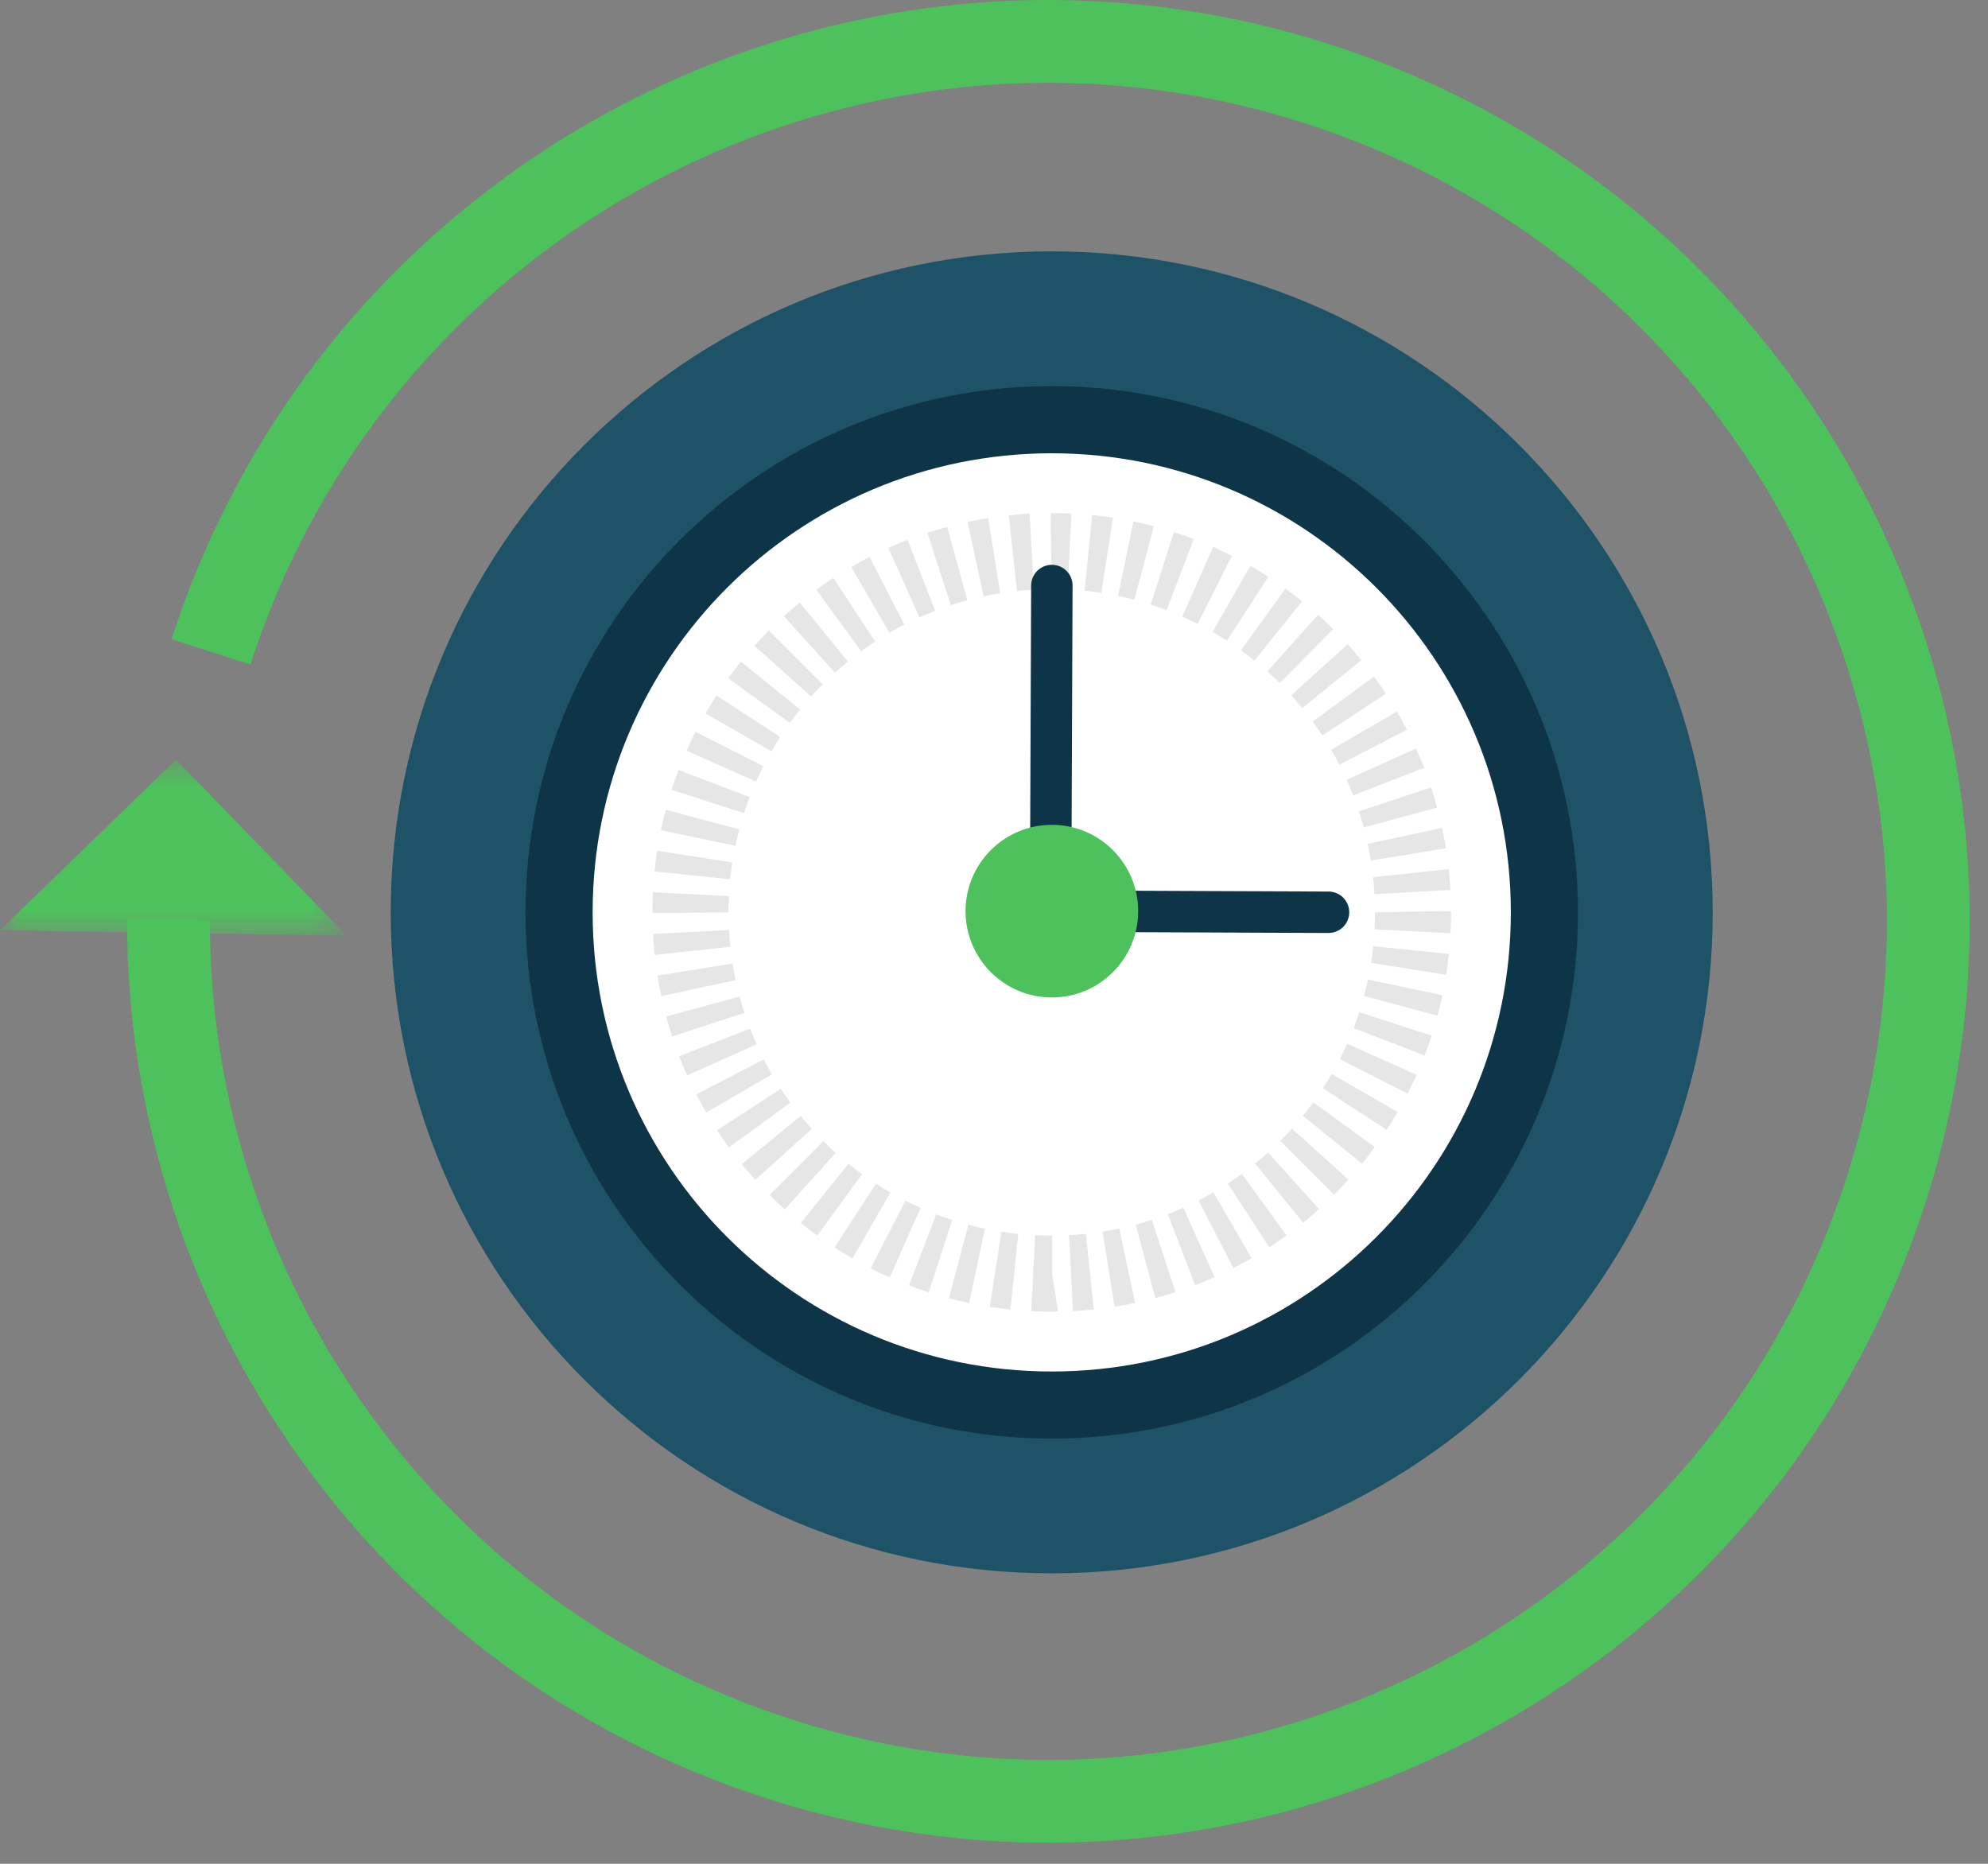 <?xml version="1.0" encoding="UTF-8"?>
<svg width="48px" height="45px" viewBox="0 0 48 45" version="1.1" xmlns="http://www.w3.org/2000/svg" xmlns:xlink="http://www.w3.org/1999/xlink">
    <rect x="0" y="0" width="48" height="45" fill="#808080" stroke="none"/>
    <title>Group 138</title>
    <defs>
        <polygon id="path-1" points="0 0.849 8.37 0.849 8.37 5.1 0 5.1"></polygon>
    </defs>
    <g id="Page-1" stroke="none" stroke-width="1" fill="none" fill-rule="evenodd">
        <g id="Aspen-Mesh---Home-Page---Desktop" transform="translate(-978, -1296)">
            <g id="Group-138" transform="translate(978, 1297)">
                <path d="M41.353,21.029 C41.353,29.843 34.208,36.987 25.394,36.987 C16.58,36.987 9.434,29.843 9.434,21.029 C9.434,12.214 16.58,5.069 25.394,5.069 C34.208,5.069 41.353,12.214 41.353,21.029" id="Fill-1" fill="#1E5266"></path>
                <path d="M38.099,21.029 C38.099,28.046 32.411,33.733 25.394,33.733 C18.377,33.733 12.689,28.046 12.689,21.029 C12.689,14.011 18.377,8.323 25.394,8.323 C32.411,8.323 38.099,14.011 38.099,21.029" id="Fill-3" fill="#0D3447"></path>
                <path d="M36.479,21.029 C36.479,27.151 31.516,32.114 25.394,32.114 C19.272,32.114 14.309,27.151 14.309,21.029 C14.309,14.906 19.272,9.944 25.394,9.944 C31.516,9.944 36.479,14.906 36.479,21.029" id="Fill-5" fill="#FFFFFF"></path>
                <path d="M19.317,16.131 L17.891,14.974 C17.784,15.106 17.682,15.24 17.583,15.377 L19.07,16.454 C19.15,16.344 19.232,16.236 19.317,16.131" id="Fill-7" fill="#E6E6E6"></path>
                <path d="M19.863,15.522 L18.564,14.224 C18.445,14.343 18.329,14.466 18.217,14.591 L19.583,15.818 C19.674,15.716 19.766,15.618 19.863,15.522" id="Fill-9" fill="#E6E6E6"></path>
                <path d="M17.601,21.454 L15.767,21.551 C15.776,21.72 15.789,21.888 15.807,22.055 L17.633,21.86 C17.619,21.725 17.608,21.59 17.601,21.454" id="Fill-11" fill="#E6E6E6"></path>
                <path d="M20.47,14.972 L19.311,13.548 C19.18,13.655 19.052,13.764 18.927,13.877 L20.159,15.239 C20.261,15.147 20.364,15.059 20.47,14.972" id="Fill-13" fill="#E6E6E6"></path>
                <path d="M23.355,13.492 L22.871,11.721 C22.709,11.765 22.548,11.813 22.39,11.865 L22.959,13.611 C23.09,13.568 23.221,13.529 23.355,13.492" id="Fill-15" fill="#E6E6E6"></path>
                <path d="M22.578,13.747 L21.914,12.035 C21.757,12.096 21.602,12.161 21.45,12.229 L22.2,13.905 C22.325,13.849 22.45,13.797 22.578,13.747" id="Fill-17" fill="#E6E6E6"></path>
                <path d="M21.834,14.08 L20.994,12.447 C20.846,12.524 20.698,12.604 20.553,12.689 L21.476,14.277 C21.593,14.209 21.712,14.143 21.834,14.08" id="Fill-19" fill="#E6E6E6"></path>
                <path d="M21.13,14.49 L20.123,12.954 C19.983,13.046 19.846,13.141 19.71,13.24 L20.793,14.723 C20.902,14.643 21.015,14.565 21.13,14.49" id="Fill-21" fill="#E6E6E6"></path>
                <path d="M17.682,19.823 L15.868,19.541 C15.842,19.706 15.821,19.873 15.803,20.04 L17.629,20.229 C17.644,20.093 17.661,19.957 17.682,19.823" id="Fill-23" fill="#E6E6E6"></path>
                <path d="M17.849,19.024 L16.074,18.553 C16.031,18.715 15.993,18.879 15.957,19.044 L17.755,19.421 C17.783,19.288 17.815,19.156 17.849,19.024" id="Fill-25" fill="#E6E6E6"></path>
                <path d="M17.599,20.635 L15.765,20.545 C15.757,20.704 15.753,20.866 15.753,21.028 L15.753,21.046 L17.589,21.028 C17.589,20.896 17.592,20.765 17.599,20.635" id="Fill-27" fill="#E6E6E6"></path>
                <path d="M18.431,17.5 L16.793,16.668 C16.717,16.818 16.645,16.97 16.577,17.125 L18.255,17.87 C18.31,17.745 18.369,17.622 18.431,17.5" id="Fill-29" fill="#E6E6E6"></path>
                <path d="M18.099,18.246 L16.384,17.591 C16.324,17.748 16.268,17.907 16.215,18.068 L17.963,18.633 C18.005,18.502 18.051,18.373 18.099,18.246" id="Fill-31" fill="#E6E6E6"></path>
                <path d="M18.837,16.794 L17.299,15.792 C17.206,15.933 17.119,16.077 17.035,16.224 L18.625,17.141 C18.692,17.023 18.764,16.907 18.837,16.794" id="Fill-33" fill="#E6E6E6"></path>
                <path d="M17.686,22.263 L15.874,22.555 C15.9,22.721 15.93,22.886 15.966,23.05 L17.761,22.665 C17.733,22.532 17.707,22.398 17.686,22.263" id="Fill-35" fill="#E6E6E6"></path>
                <path d="M24.15,13.322 L23.858,11.509 C23.691,11.535 23.526,11.567 23.362,11.602 L23.749,13.397 C23.881,13.369 24.015,13.343 24.15,13.322" id="Fill-37" fill="#E6E6E6"></path>
                <path d="M23.898,30.553 C24.063,30.578 24.23,30.6 24.397,30.617 L24.585,28.791 C24.45,28.777 24.314,28.759 24.18,28.738 L23.898,30.553 Z" id="Fill-39" fill="#E6E6E6"></path>
                <path d="M31.459,25.94 L32.886,27.097 C32.992,26.966 33.094,26.833 33.194,26.696 L31.709,25.616 C31.628,25.726 31.546,25.834 31.459,25.94" id="Fill-41" fill="#E6E6E6"></path>
                <path d="M29.645,27.575 L30.649,29.113 C30.79,29.021 30.927,28.926 31.062,28.828 L29.983,27.342 C29.873,27.422 29.76,27.5 29.645,27.575" id="Fill-43" fill="#E6E6E6"></path>
                <path d="M26.621,28.737 L26.912,30.55 C27.078,30.524 27.242,30.493 27.406,30.459 L27.025,28.662 C26.892,28.69 26.757,28.715 26.621,28.737" id="Fill-45" fill="#E6E6E6"></path>
                <path d="M30.306,27.093 L31.462,28.52 C31.593,28.414 31.721,28.304 31.846,28.192 L30.617,26.827 C30.516,26.919 30.412,27.007 30.306,27.093" id="Fill-47" fill="#E6E6E6"></path>
                <path d="M27.422,28.568 L27.896,30.342 C28.061,30.298 28.221,30.25 28.381,30.198 L27.812,28.452 C27.683,28.494 27.553,28.533 27.422,28.568" id="Fill-49" fill="#E6E6E6"></path>
                <path d="M28.197,28.315 L28.857,30.028 C29.013,29.968 29.169,29.904 29.322,29.835 L28.573,28.158 C28.45,28.213 28.324,28.266 28.197,28.315" id="Fill-51" fill="#E6E6E6"></path>
                <path d="M28.939,27.984 L29.778,29.618 C29.926,29.541 30.074,29.461 30.219,29.377 L29.297,27.789 C29.18,27.857 29.06,27.922 28.939,27.984" id="Fill-53" fill="#E6E6E6"></path>
                <path d="M30.913,26.547 L32.212,27.845 C32.331,27.726 32.447,27.604 32.559,27.48 L31.194,26.25 C31.103,26.352 31.01,26.45 30.913,26.547" id="Fill-55" fill="#E6E6E6"></path>
                <path d="M33.104,22.247 L34.917,22.536 C34.944,22.37 34.965,22.202 34.983,22.033 L33.157,21.845 C33.143,21.98 33.125,22.114 33.104,22.247" id="Fill-57" fill="#E6E6E6"></path>
                <path d="M32.935,23.047 L34.708,23.523 C34.752,23.359 34.791,23.195 34.827,23.029 L33.03,22.652 C33.001,22.785 32.97,22.917 32.935,23.047" id="Fill-59" fill="#E6E6E6"></path>
                <path d="M32.683,23.823 L34.397,24.483 C34.458,24.325 34.514,24.166 34.567,24.005 L32.82,23.439 C32.778,23.569 32.732,23.697 32.683,23.823" id="Fill-61" fill="#E6E6E6"></path>
                <path d="M32.35,24.572 L33.986,25.405 C34.062,25.256 34.134,25.105 34.204,24.951 L32.527,24.201 C32.471,24.326 32.412,24.45 32.35,24.572" id="Fill-63" fill="#E6E6E6"></path>
                <path d="M31.942,25.277 L33.48,26.279 C33.572,26.14 33.661,25.995 33.745,25.849 L32.155,24.93 C32.087,25.047 32.015,25.163 31.942,25.277" id="Fill-65" fill="#E6E6E6"></path>
                <path d="M21.86,27.989 L21.023,29.624 C21.174,29.701 21.328,29.774 21.482,29.843 L22.227,28.164 C22.103,28.109 21.98,28.051 21.86,27.989" id="Fill-67" fill="#E6E6E6"></path>
                <path d="M19.88,26.552 L18.584,27.852 C18.703,27.971 18.824,28.087 18.949,28.198 L20.178,26.834 C20.076,26.742 19.978,26.648 19.88,26.552" id="Fill-69" fill="#E6E6E6"></path>
                <path d="M21.15,27.579 L20.151,29.121 C20.292,29.211 20.435,29.3 20.582,29.384 L21.499,27.793 C21.379,27.724 21.263,27.653 21.15,27.579" id="Fill-71" fill="#E6E6E6"></path>
                <path d="M19.332,25.944 L17.91,27.106 C18.016,27.236 18.124,27.362 18.236,27.486 L19.601,26.257 C19.509,26.155 19.419,26.05 19.332,25.944" id="Fill-73" fill="#E6E6E6"></path>
                <path d="M20.488,27.098 L19.335,28.527 C19.465,28.632 19.598,28.734 19.733,28.833 L20.814,27.348 C20.703,27.267 20.593,27.184 20.488,27.098" id="Fill-75" fill="#E6E6E6"></path>
                <path d="M18.11,23.837 L16.398,24.502 C16.459,24.658 16.523,24.813 16.591,24.965 L18.267,24.214 C18.212,24.09 18.16,23.964 18.11,23.837" id="Fill-77" fill="#E6E6E6"></path>
                <path d="M18.853,25.288 L17.314,26.29 C17.406,26.431 17.501,26.57 17.601,26.705 L19.084,25.623 C19.004,25.514 18.927,25.402 18.853,25.288" id="Fill-79" fill="#E6E6E6"></path>
                <path d="M18.442,24.579 L16.81,25.422 C16.887,25.571 16.966,25.718 17.05,25.862 L18.638,24.94 C18.57,24.822 18.504,24.701 18.442,24.579" id="Fill-81" fill="#E6E6E6"></path>
                <path d="M32.337,17.461 L33.971,16.621 C33.894,16.471 33.812,16.324 33.728,16.179 L32.142,17.103 C32.209,17.22 32.276,17.339 32.337,17.461" id="Fill-83" fill="#E6E6E6"></path>
                <path d="M31.444,16.097 L32.868,14.938 C32.761,14.806 32.651,14.679 32.538,14.554 L31.178,15.788 C31.269,15.889 31.358,15.992 31.444,16.097" id="Fill-85" fill="#E6E6E6"></path>
                <path d="M32.672,18.203 L34.384,17.538 C34.322,17.381 34.258,17.226 34.189,17.073 L32.515,17.828 C32.57,17.952 32.622,18.076 32.672,18.203" id="Fill-87" fill="#E6E6E6"></path>
                <path d="M31.928,16.758 L33.461,15.749 C33.369,15.608 33.274,15.47 33.175,15.336 L31.695,16.421 C31.775,16.531 31.853,16.644 31.928,16.758" id="Fill-89" fill="#E6E6E6"></path>
                <path d="M32.927,18.977 L34.699,18.498 C34.656,18.334 34.606,18.172 34.554,18.013 L32.81,18.588 C32.852,18.716 32.891,18.846 32.927,18.977" id="Fill-91" fill="#E6E6E6"></path>
                <path d="M33.187,20.589 L35.02,20.486 C35.011,20.318 34.997,20.151 34.979,19.985 L33.154,20.18 C33.167,20.316 33.179,20.452 33.187,20.589" id="Fill-93" fill="#E6E6E6"></path>
                <path d="M33.099,19.777 L34.911,19.482 C34.885,19.316 34.853,19.151 34.819,18.988 L33.023,19.375 C33.052,19.508 33.077,19.642 33.099,19.777" id="Fill-95" fill="#E6E6E6"></path>
                <path d="M27.86,11.705 C27.697,11.662 27.533,11.623 27.367,11.589 L26.995,13.387 C27.128,13.415 27.258,13.446 27.389,13.48 L27.86,11.705 Z" id="Fill-97" fill="#E6E6E6"></path>
                <path d="M24.962,13.235 L24.86,11.402 C24.692,11.411 24.526,11.424 24.358,11.442 L24.555,13.268 C24.691,13.254 24.826,13.243 24.962,13.235" id="Fill-99" fill="#E6E6E6"></path>
                <path d="M28.168,13.731 L28.823,12.016 C28.665,11.955 28.506,11.899 28.344,11.847 L27.784,13.596 C27.914,13.638 28.042,13.683 28.168,13.731" id="Fill-101" fill="#E6E6E6"></path>
                <path d="M28.918,14.062 L29.745,12.423 C29.596,12.347 29.444,12.275 29.291,12.208 L28.546,13.886 C28.672,13.941 28.795,14.001 28.918,14.062" id="Fill-103" fill="#E6E6E6"></path>
                <path d="M30.896,15.492 L32.191,14.191 C32.072,14.072 31.949,13.956 31.823,13.844 L30.6,15.213 C30.701,15.304 30.799,15.396 30.896,15.492" id="Fill-105" fill="#E6E6E6"></path>
                <path d="M30.288,14.948 L31.439,13.517 C31.308,13.411 31.175,13.31 31.039,13.212 L29.962,14.699 C30.073,14.78 30.182,14.862 30.288,14.948" id="Fill-107" fill="#E6E6E6"></path>
                <path d="M29.624,14.468 L30.624,12.927 C30.481,12.836 30.338,12.747 30.19,12.663 L29.277,14.257 C29.395,14.324 29.511,14.394 29.624,14.468" id="Fill-109" fill="#E6E6E6"></path>
                <path d="M34.731,20.999 L33.199,21.028 C33.199,21.166 33.195,21.302 33.188,21.438 L35.022,21.531 C35.031,21.364 35.035,21.196 35.035,21.001 L34.731,20.999 Z" id="Fill-111" fill="#E6E6E6"></path>
                <path d="M25.372,11.387 L25.371,11.596 L25.394,13.223 C25.524,13.223 25.653,13.226 25.781,13.233 L25.868,11.398 C25.712,11.391 25.552,11.388 25.372,11.387" id="Fill-113" fill="#E6E6E6"></path>
                <path d="M26.371,11.436 L26.188,13.263 C26.323,13.277 26.458,13.294 26.591,13.315 L26.874,11.5 C26.707,11.475 26.54,11.453 26.371,11.436" id="Fill-115" fill="#E6E6E6"></path>
                <path d="M25.403,28.832 L25.345,28.832 C25.227,28.832 25.11,28.829 24.994,28.823 L24.9,30.656 C25.063,30.665 25.228,30.669 25.394,30.669 L25.47,30.669 L25.546,30.656 L25.403,29.752 L25.403,28.832 Z" id="Fill-117" fill="#E6E6E6"></path>
                <path d="M17.857,23.062 L16.084,23.542 C16.128,23.705 16.176,23.865 16.228,24.024 L17.974,23.455 C17.931,23.325 17.892,23.194 17.857,23.062" id="Fill-119" fill="#E6E6E6"></path>
                <path d="M25.811,28.823 L25.908,30.655 C26.076,30.648 26.244,30.634 26.409,30.616 L26.219,28.791 C26.083,28.803 25.948,28.816 25.811,28.823" id="Fill-121" fill="#E6E6E6"></path>
                <path d="M22.606,28.32 L21.947,30.034 C22.104,30.095 22.264,30.151 22.425,30.203 L22.991,28.456 C22.861,28.413 22.733,28.369 22.606,28.32" id="Fill-123" fill="#E6E6E6"></path>
                <path d="M22.911,30.346 C23.073,30.389 23.236,30.428 23.401,30.463 L23.779,28.666 C23.645,28.638 23.514,28.606 23.382,28.571 L22.911,30.346 Z" id="Fill-125" fill="#E6E6E6"></path>
                <polygon id="Fill-127" fill="#E6E6E6" points="24.878 24.242 25.337 24.242 25.796 24.242 25.337 24.242"></polygon>
                <polyline id="Stroke-129" stroke="#0D3447" stroke-linecap="round" points="25.397 13.137 25.366 20.999 32.077 21.026"></polyline>
                <path d="M27.481,20.999 C27.481,22.15 26.548,23.083 25.397,23.083 C24.246,23.083 23.313,22.15 23.313,20.999 C23.313,19.848 24.246,18.915 25.397,18.915 C26.548,18.915 27.481,19.848 27.481,20.999" id="Fill-131" fill="#4DC15B"></path>
                <path d="M5.095,14.739 C8.689,3.571 20.655,-2.567 31.821,1.028 C42.987,4.62 49.125,16.587 45.532,27.753 C41.938,38.919 29.972,45.057 18.806,41.465 C9.787,38.562 4.048,30.198 4.068,21.206" id="Stroke-133" stroke="#4DC15B" stroke-width="2"></path>
                <g id="Group-137" transform="translate(0, 16.491)">
                    <mask id="mask-2" fill="white">
                        <use xlink:href="#path-1"></use>
                    </mask>
                    <g id="Clip-136"></g>
                    <polyline id="Fill-135" fill="#4DC15B" mask="url(#mask-2)" points="-0 4.968 4.251 0.849 8.37 5.1"></polyline>
                </g>
            </g>
        </g>
    </g>
</svg>